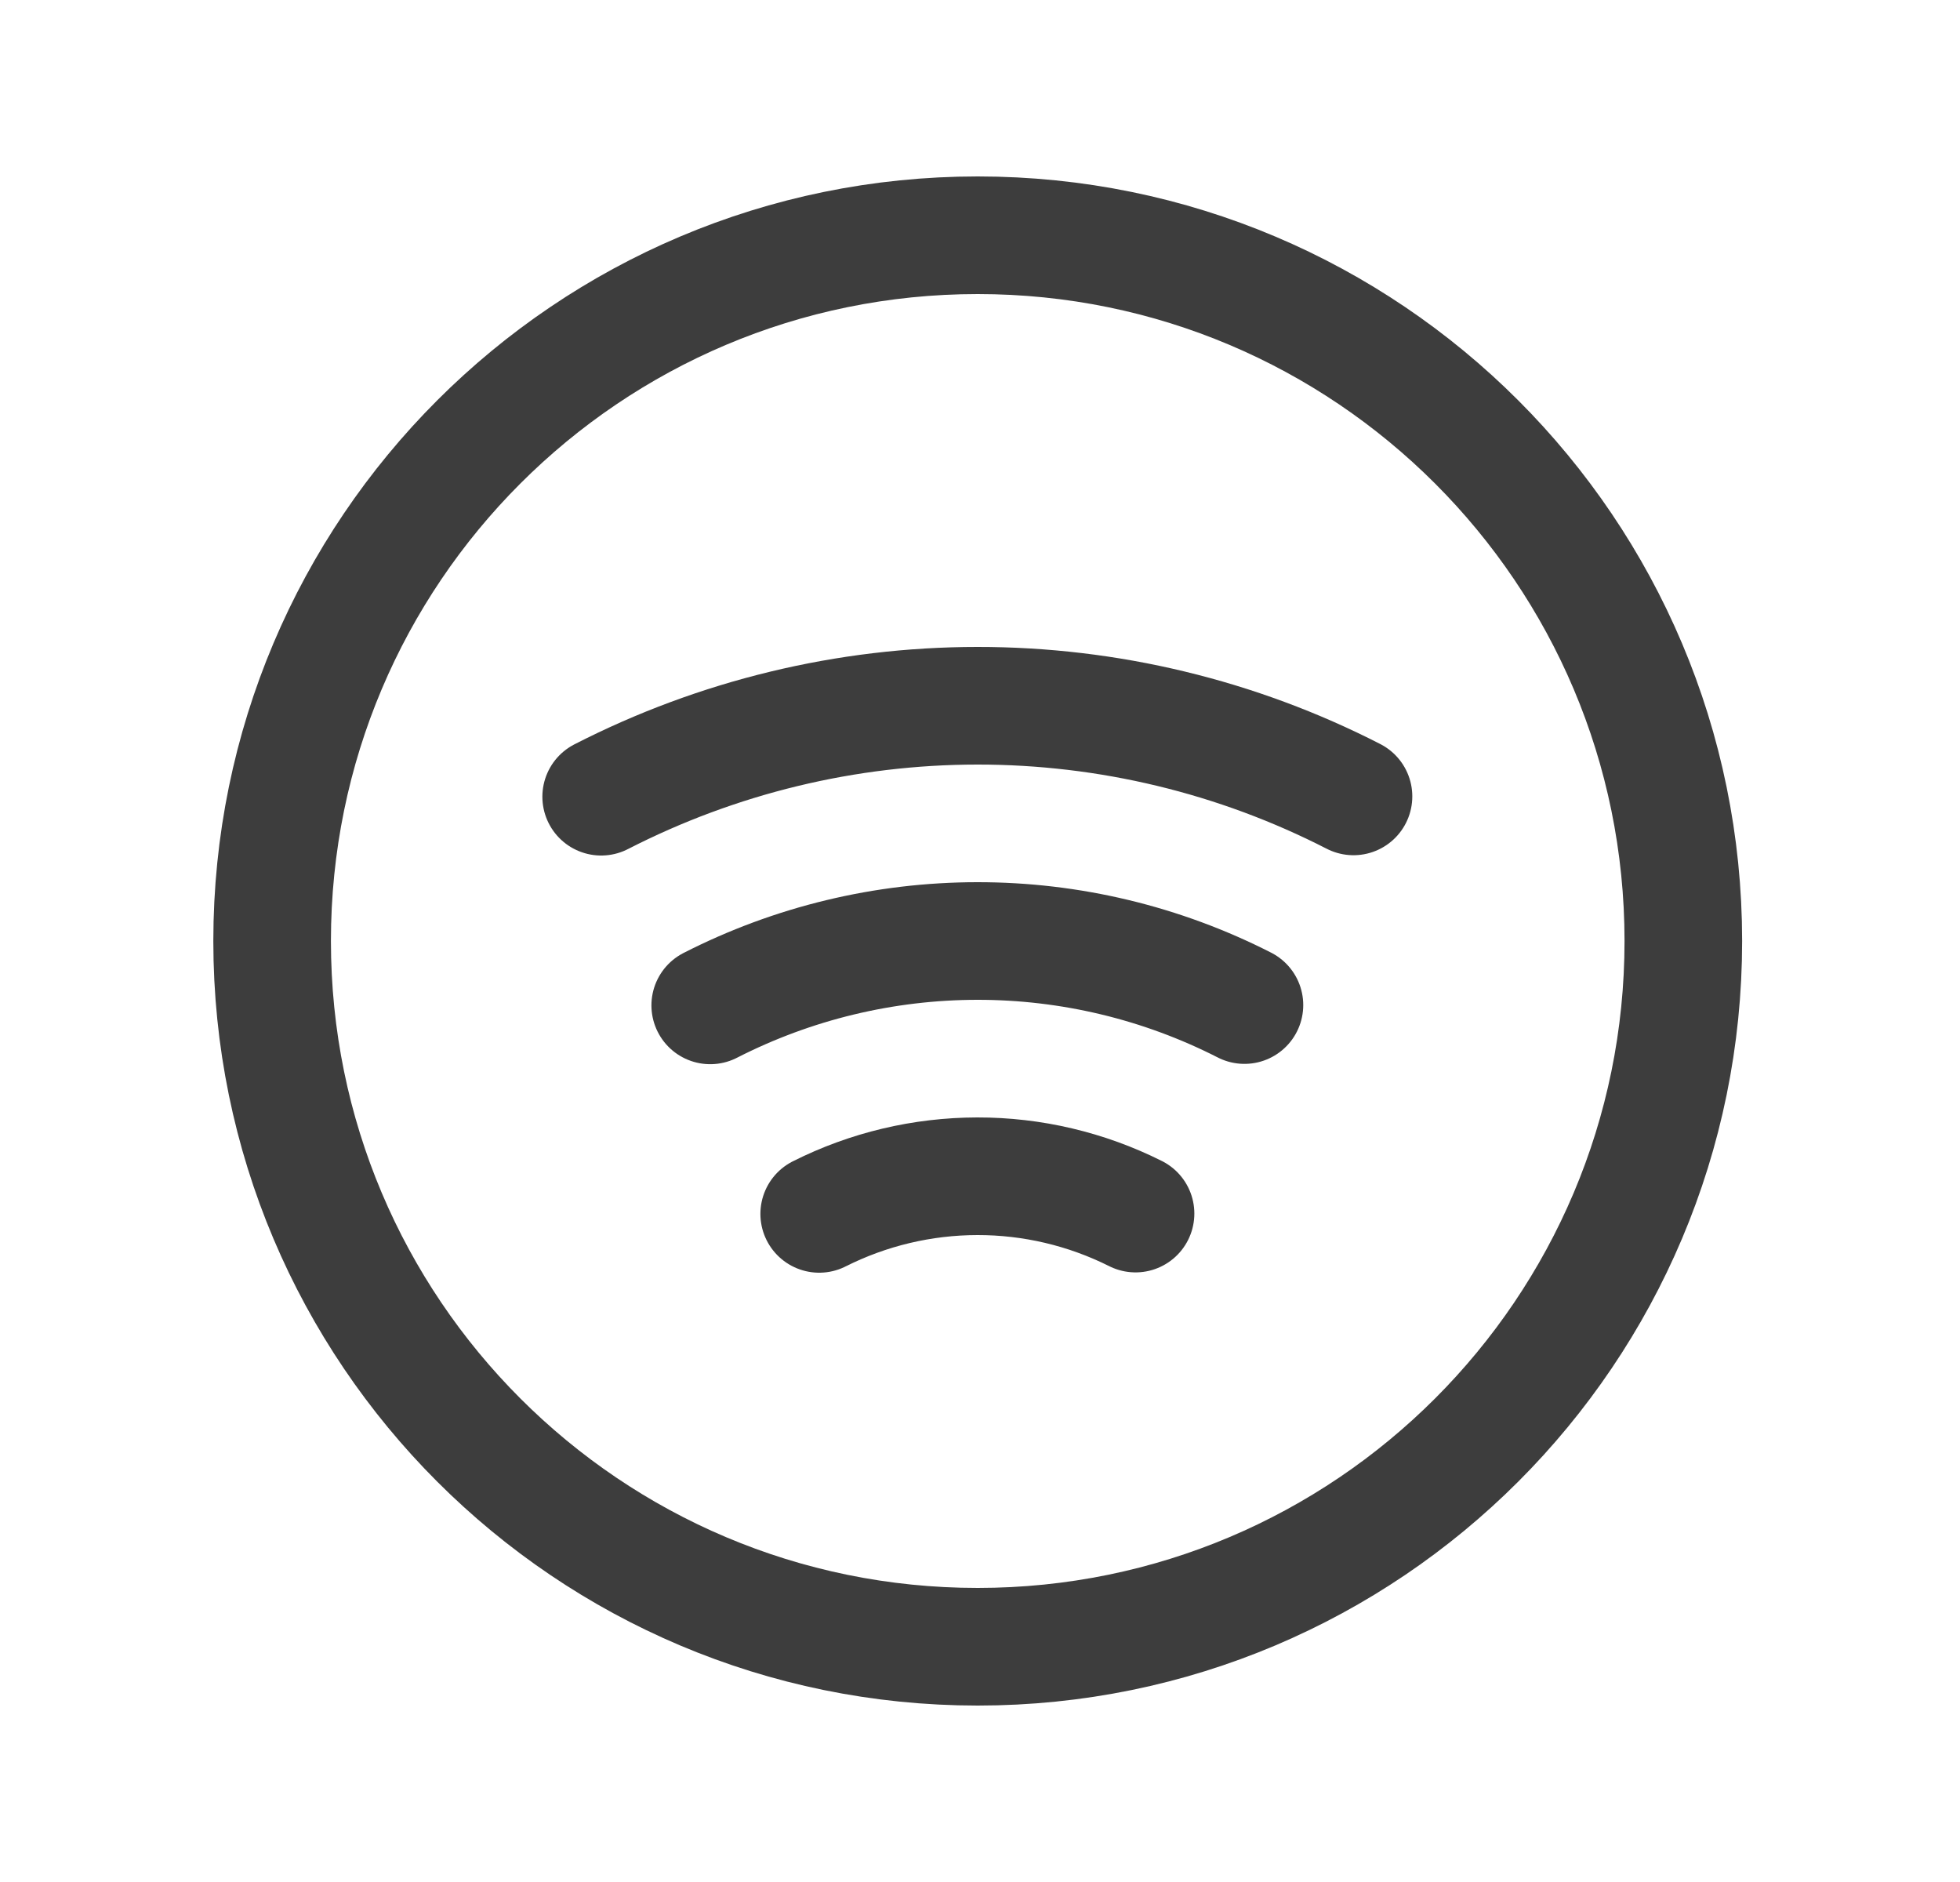 <svg width="25" height="24" viewBox="0 0 25 24" fill="none" xmlns="http://www.w3.org/2000/svg">
<path d="M12.471 21C17.441 21 21.471 16.971 21.471 12C21.471 7.029 17.441 3 12.471 3C7.5 3 3.471 7.029 3.471 12C3.471 16.971 7.5 21 12.471 21Z" stroke="#3D3D3D" stroke-width="1.5" stroke-linecap="round" stroke-linejoin="round"/>
<path d="M17.264 10.156C15.779 9.395 14.134 8.999 12.466 9C10.797 9.001 9.153 9.399 7.668 10.16M15.873 12.817C14.818 12.279 13.65 11.999 12.466 12C11.281 12.001 10.114 12.282 9.059 12.821M14.484 15.476C13.857 15.162 13.166 14.999 12.466 15C11.765 15.001 11.075 15.165 10.449 15.48" stroke="#3D3D3D" stroke-width="1.5" stroke-linecap="round" stroke-linejoin="round"/>
</svg>
